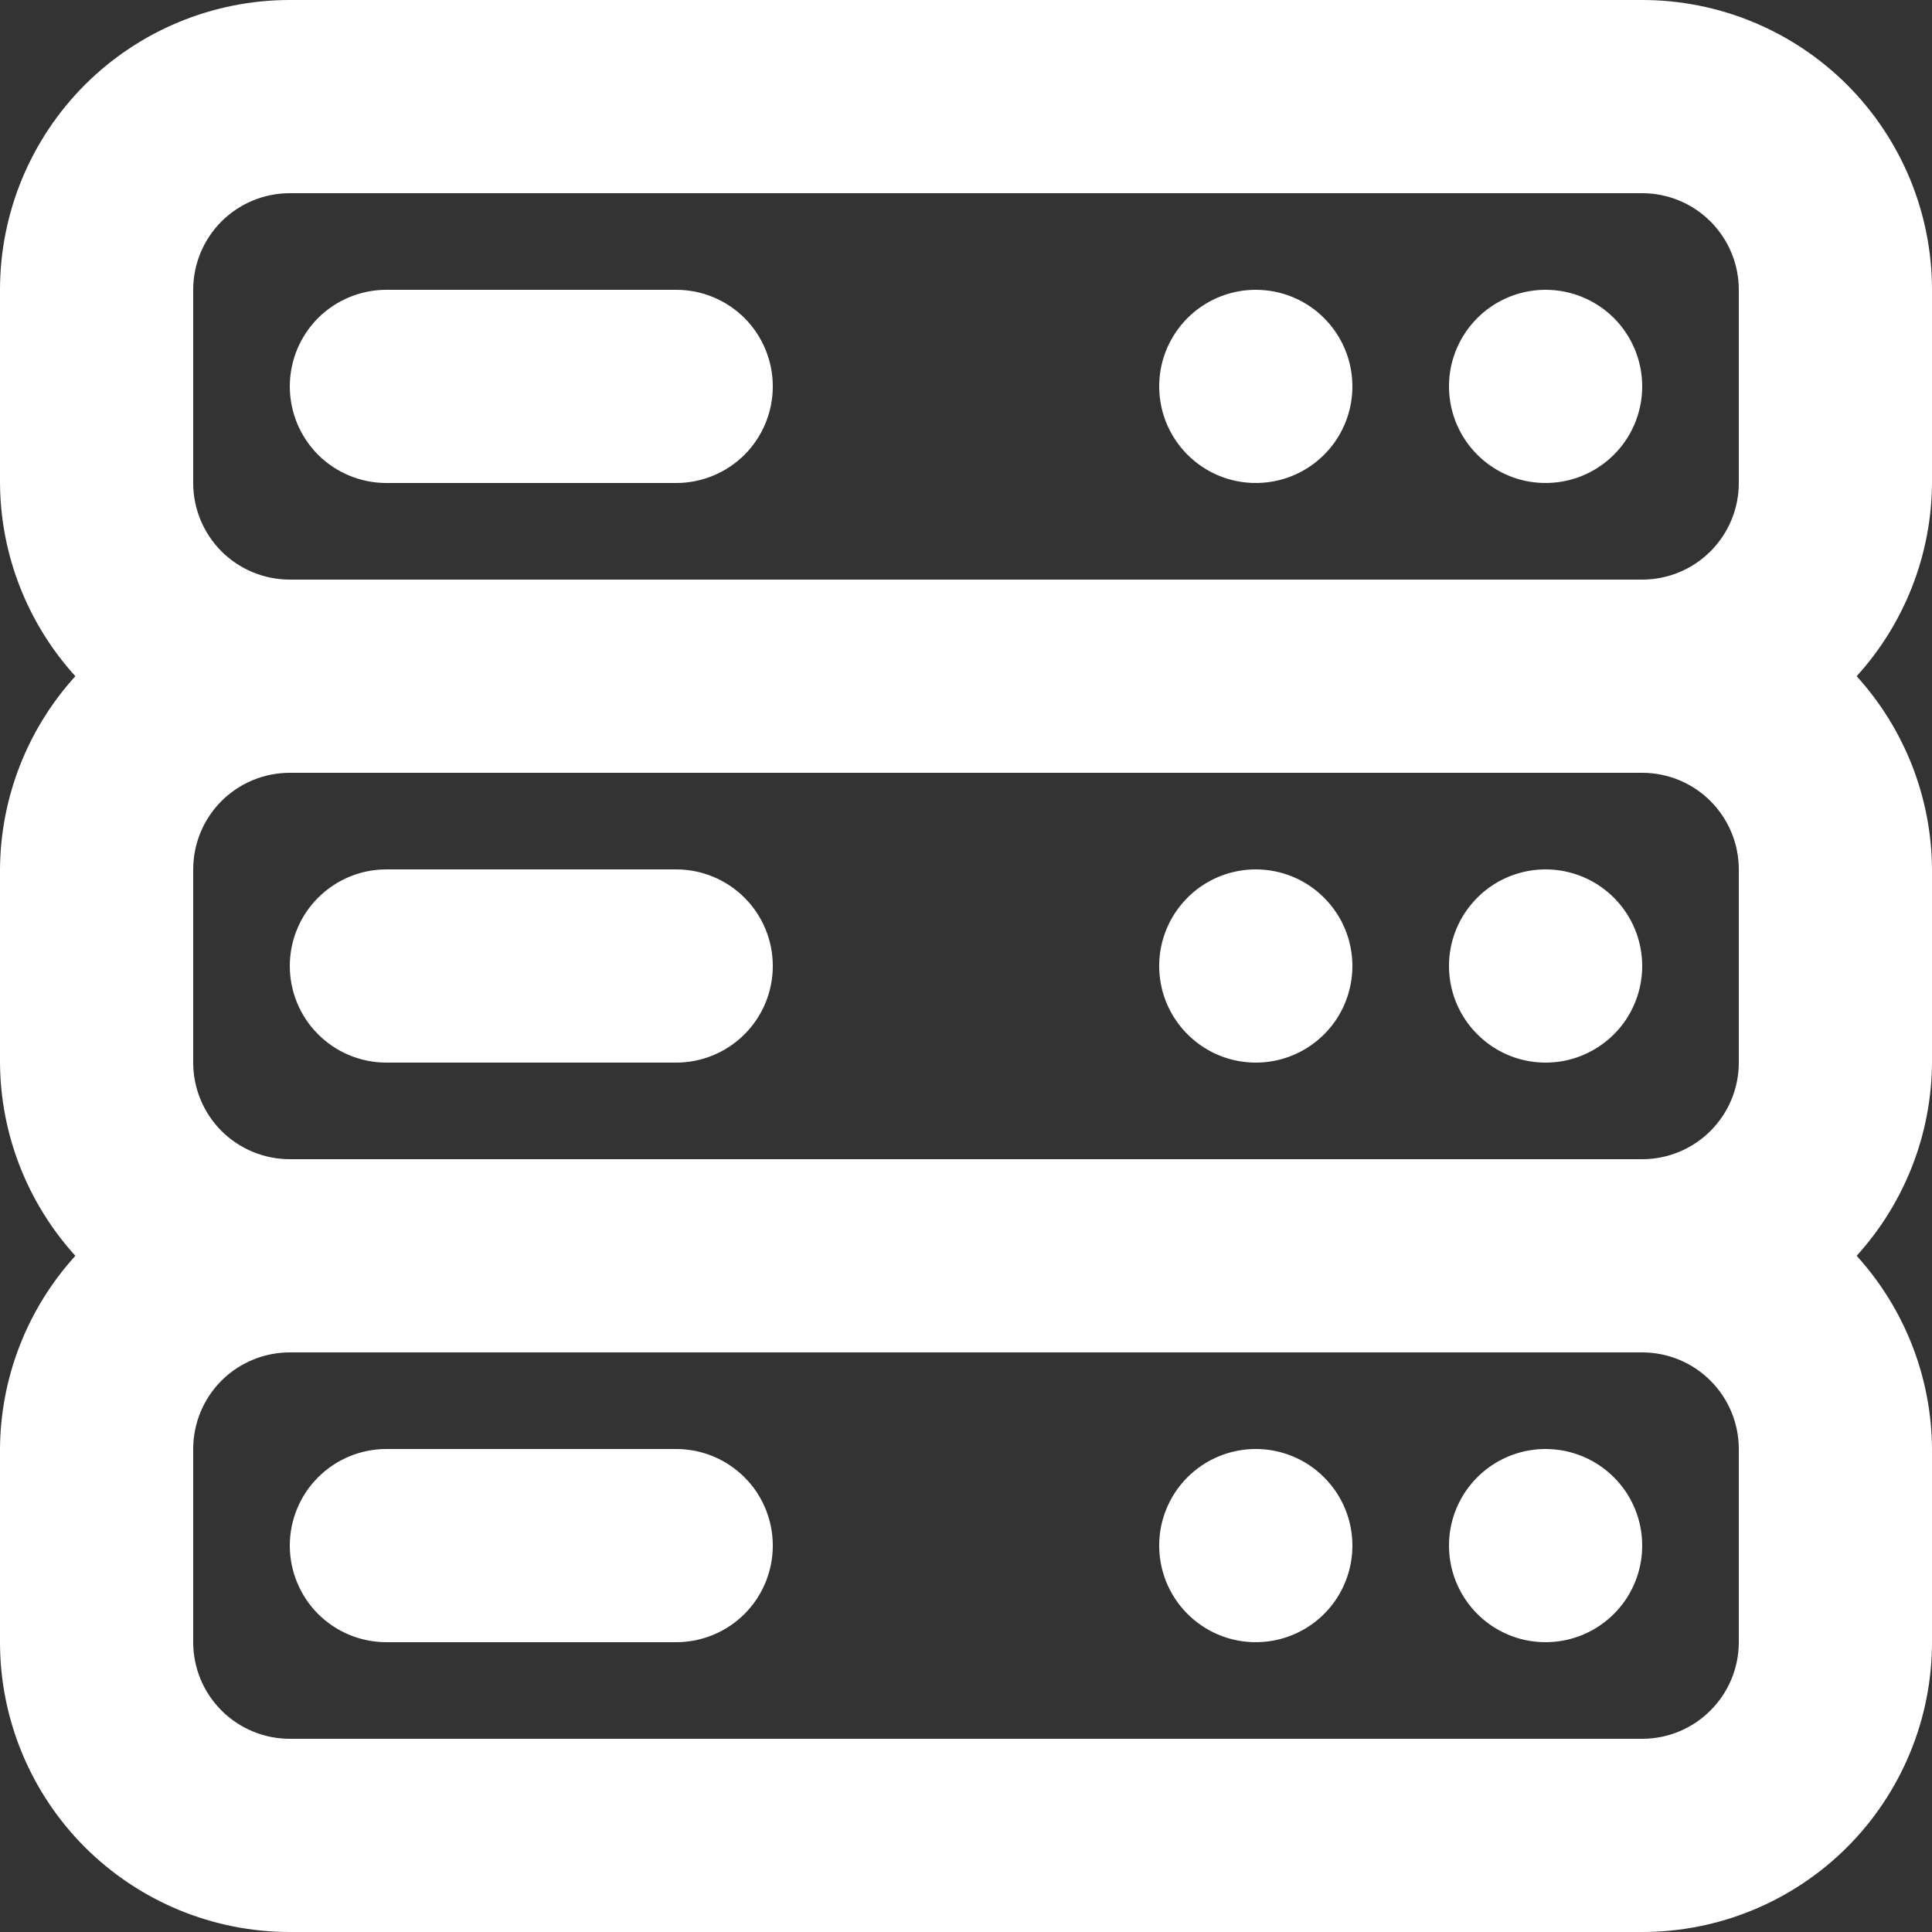 <svg width="24" height="24" viewBox="0 0 24 24" fill="none" xmlns="http://www.w3.org/2000/svg">
<rect x="0" y="0" width="24" height="24" fill="#333333" stroke="none"/>
<path d="M15.6 18C15.363 18 15.131 18.07 14.933 18.202C14.736 18.334 14.582 18.521 14.491 18.741C14.4 18.96 14.377 19.201 14.423 19.434C14.469 19.667 14.584 19.881 14.752 20.049C14.919 20.216 15.133 20.331 15.366 20.377C15.599 20.423 15.84 20.399 16.059 20.309C16.279 20.218 16.466 20.064 16.598 19.867C16.73 19.669 16.8 19.437 16.8 19.2C16.8 18.882 16.674 18.576 16.448 18.352C16.224 18.126 15.918 18 15.6 18ZM8.4 18H4.8C4.482 18 4.177 18.126 3.951 18.352C3.726 18.576 3.6 18.882 3.6 19.2C3.6 19.518 3.726 19.823 3.951 20.049C4.177 20.274 4.482 20.4 4.8 20.4H8.4C8.718 20.4 9.023 20.274 9.249 20.049C9.474 19.823 9.6 19.518 9.6 19.2C9.6 18.882 9.474 18.576 9.249 18.352C9.023 18.126 8.718 18 8.4 18ZM19.2 18C18.963 18 18.731 18.07 18.533 18.202C18.336 18.334 18.182 18.521 18.091 18.741C18 18.96 17.977 19.201 18.023 19.434C18.069 19.667 18.184 19.881 18.352 20.049C18.519 20.216 18.733 20.331 18.966 20.377C19.199 20.423 19.44 20.399 19.659 20.309C19.878 20.218 20.066 20.064 20.198 19.867C20.33 19.669 20.4 19.437 20.4 19.2C20.4 18.882 20.274 18.576 20.049 18.352C19.823 18.126 19.518 18 19.2 18ZM15.6 10.8C15.363 10.8 15.131 10.87 14.933 11.002C14.736 11.134 14.582 11.322 14.491 11.541C14.4 11.76 14.377 12.001 14.423 12.234C14.469 12.467 14.584 12.681 14.752 12.848C14.919 13.016 15.133 13.131 15.366 13.177C15.599 13.223 15.84 13.2 16.059 13.109C16.279 13.018 16.466 12.864 16.598 12.667C16.73 12.469 16.8 12.237 16.8 12C16.8 11.682 16.674 11.377 16.448 11.152C16.224 10.926 15.918 10.8 15.6 10.8ZM8.4 10.8H4.8C4.482 10.8 4.177 10.926 3.951 11.152C3.726 11.377 3.6 11.682 3.6 12C3.6 12.318 3.726 12.623 3.951 12.848C4.177 13.074 4.482 13.2 4.8 13.2H8.4C8.718 13.2 9.023 13.074 9.249 12.848C9.474 12.623 9.6 12.318 9.6 12C9.6 11.682 9.474 11.377 9.249 11.152C9.023 10.926 8.718 10.8 8.4 10.8ZM19.2 3.6C18.963 3.6 18.731 3.67 18.533 3.802C18.336 3.934 18.182 4.122 18.091 4.341C18 4.56 17.977 4.801 18.023 5.034C18.069 5.267 18.184 5.481 18.352 5.649C18.519 5.816 18.733 5.931 18.966 5.977C19.199 6.023 19.44 5.999 19.659 5.909C19.878 5.818 20.066 5.664 20.198 5.467C20.33 5.269 20.4 5.037 20.4 4.8C20.4 4.482 20.274 4.177 20.049 3.951C19.823 3.726 19.518 3.6 19.2 3.6ZM19.2 10.8C18.963 10.8 18.731 10.87 18.533 11.002C18.336 11.134 18.182 11.322 18.091 11.541C18 11.76 17.977 12.001 18.023 12.234C18.069 12.467 18.184 12.681 18.352 12.848C18.519 13.016 18.733 13.131 18.966 13.177C19.199 13.223 19.44 13.2 19.659 13.109C19.878 13.018 20.066 12.864 20.198 12.667C20.33 12.469 20.4 12.237 20.4 12C20.4 11.682 20.274 11.377 20.049 11.152C19.823 10.926 19.518 10.8 19.2 10.8ZM24 3.6C24 2.645 23.621 1.73 22.946 1.054C22.27 0.379 21.355 0 20.4 0H3.6C2.645 0 1.73 0.379 1.054 1.054C0.379 1.73 0 2.645 0 3.6V6C0.005 6.888 0.339 7.743 0.936 8.4C0.339 9.057 0.005 9.912 0 10.8V13.2C0.005 14.088 0.339 14.943 0.936 15.6C0.339 16.257 0.005 17.112 0 18V20.4C0 21.355 0.379 22.27 1.054 22.946C1.73 23.621 2.645 24 3.6 24H20.4C21.355 24 22.27 23.621 22.946 22.946C23.621 22.27 24 21.355 24 20.4V18C23.995 17.112 23.661 16.257 23.064 15.6C23.661 14.943 23.995 14.088 24 13.2V10.8C23.995 9.912 23.661 9.057 23.064 8.4C23.661 7.743 23.995 6.888 24 6V3.6ZM21.6 20.4C21.6 20.718 21.474 21.023 21.248 21.248C21.023 21.474 20.718 21.6 20.4 21.6H3.6C3.282 21.6 2.977 21.474 2.751 21.248C2.526 21.023 2.4 20.718 2.4 20.4V18C2.4 17.682 2.526 17.377 2.751 17.151C2.977 16.926 3.282 16.8 3.6 16.8H20.4C20.718 16.8 21.023 16.926 21.248 17.151C21.474 17.377 21.6 17.682 21.6 18V20.4ZM21.6 13.2C21.6 13.518 21.474 13.823 21.248 14.049C21.023 14.274 20.718 14.4 20.4 14.4H3.6C3.282 14.4 2.977 14.274 2.751 14.049C2.526 13.823 2.4 13.518 2.4 13.2V10.8C2.4 10.482 2.526 10.177 2.751 9.951C2.977 9.726 3.282 9.6 3.6 9.6H20.4C20.718 9.6 21.023 9.726 21.248 9.951C21.474 10.177 21.6 10.482 21.6 10.8V13.2ZM21.6 6C21.6 6.318 21.474 6.623 21.248 6.849C21.023 7.074 20.718 7.2 20.4 7.2H3.6C3.282 7.2 2.977 7.074 2.751 6.849C2.526 6.623 2.4 6.318 2.4 6V3.6C2.4 3.282 2.526 2.977 2.751 2.751C2.977 2.526 3.282 2.4 3.6 2.4H20.4C20.718 2.4 21.023 2.526 21.248 2.751C21.474 2.977 21.6 3.282 21.6 3.6V6ZM15.6 3.6C15.363 3.6 15.131 3.67 14.933 3.802C14.736 3.934 14.582 4.122 14.491 4.341C14.4 4.56 14.377 4.801 14.423 5.034C14.469 5.267 14.584 5.481 14.752 5.649C14.919 5.816 15.133 5.931 15.366 5.977C15.599 6.023 15.84 5.999 16.059 5.909C16.279 5.818 16.466 5.664 16.598 5.467C16.73 5.269 16.8 5.037 16.8 4.8C16.8 4.482 16.674 4.177 16.448 3.951C16.224 3.726 15.918 3.6 15.6 3.6ZM8.4 3.6H4.8C4.482 3.6 4.177 3.726 3.951 3.951C3.726 4.177 3.6 4.482 3.6 4.8C3.6 5.118 3.726 5.423 3.951 5.649C4.177 5.874 4.482 6 4.8 6H8.4C8.718 6 9.023 5.874 9.249 5.649C9.474 5.423 9.6 5.118 9.6 4.8C9.6 4.482 9.474 4.177 9.249 3.951C9.023 3.726 8.718 3.6 8.4 3.6Z" fill="white"/>
</svg>
